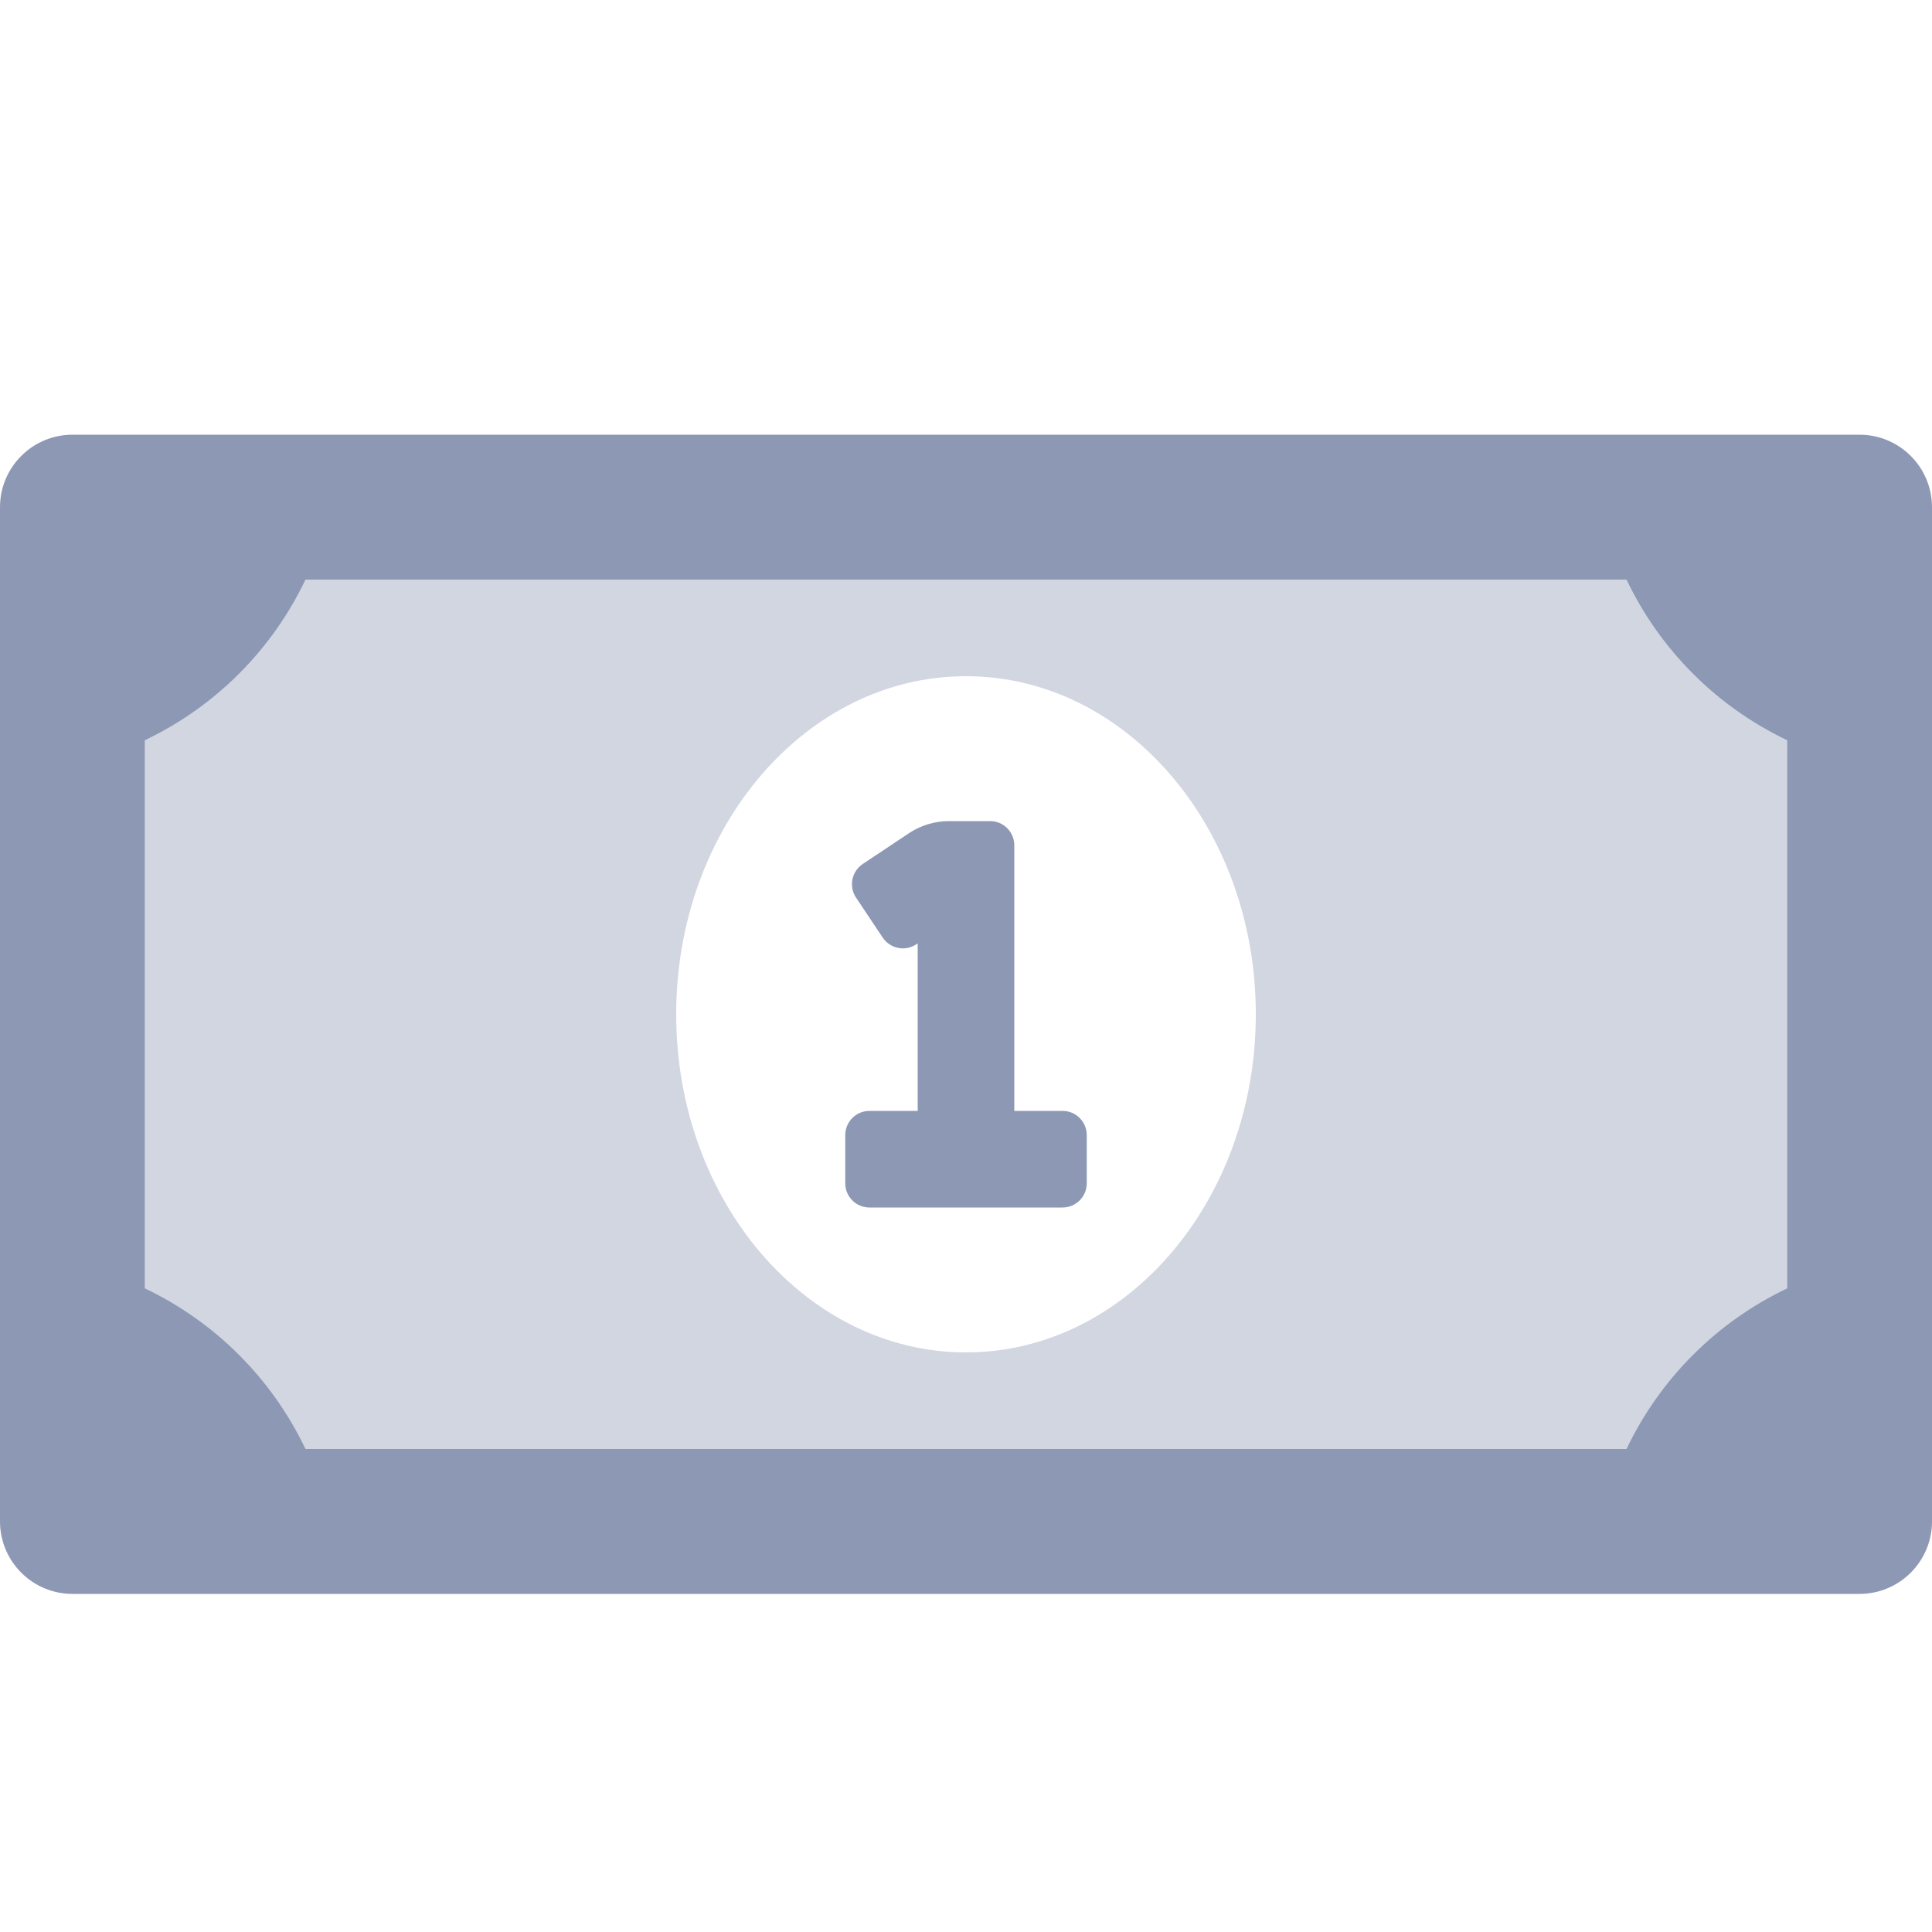 <svg width="24" height="24" viewBox="0 0 24 24" fill="none" xmlns="http://www.w3.org/2000/svg">
<path opacity="0.4" d="M3.796 7.2C3.379 8.075 2.674 8.779 1.8 9.196V16.004C2.674 16.421 3.379 17.125 3.796 18H20.204C20.62 17.125 21.325 16.421 22.2 16.004V9.196C21.325 8.779 20.62 8.075 20.204 7.2H3.796ZM12 16.8C10.012 16.8 8.4 14.919 8.4 12.6C8.4 10.281 10.012 8.4 12 8.4C13.987 8.4 15.6 10.28 15.6 12.6C15.6 14.92 13.987 16.8 12 16.8Z" fill="#8D98B4"/>
<path d="M23.1 5.4H0.9C0.661 5.4 0.432 5.495 0.264 5.664C0.095 5.832 0 6.061 0 6.3L0 18.9C0 19.139 0.095 19.368 0.264 19.536C0.432 19.705 0.661 19.8 0.9 19.8H23.1C23.339 19.8 23.568 19.705 23.736 19.536C23.905 19.368 24 19.139 24 18.9V6.3C24 6.061 23.905 5.832 23.736 5.664C23.568 5.495 23.339 5.4 23.1 5.4ZM22.2 16.004C21.325 16.421 20.621 17.125 20.204 18H3.796C3.379 17.125 2.675 16.421 1.8 16.004V9.196C2.675 8.779 3.379 8.075 3.796 7.2H20.204C20.621 8.075 21.325 8.779 22.2 9.196V16.004ZM13.2 13.8H12.6V10.5C12.6 10.421 12.568 10.344 12.512 10.288C12.456 10.232 12.38 10.2 12.3 10.2H11.791C11.613 10.2 11.44 10.252 11.292 10.35L10.717 10.733C10.651 10.777 10.605 10.846 10.589 10.924C10.574 11.002 10.589 11.083 10.633 11.149L10.966 11.648C11.011 11.714 11.079 11.76 11.157 11.775C11.235 11.791 11.316 11.775 11.382 11.731L11.4 11.72V13.8H10.8C10.72 13.8 10.644 13.832 10.588 13.888C10.532 13.944 10.5 14.021 10.5 14.1V14.7C10.5 14.78 10.532 14.856 10.588 14.912C10.644 14.968 10.72 15 10.8 15H13.2C13.28 15 13.356 14.968 13.412 14.912C13.468 14.856 13.5 14.78 13.5 14.7V14.1C13.5 14.021 13.468 13.944 13.412 13.888C13.356 13.832 13.28 13.8 13.2 13.8Z" fill="#8D98B4"/>
</svg>
